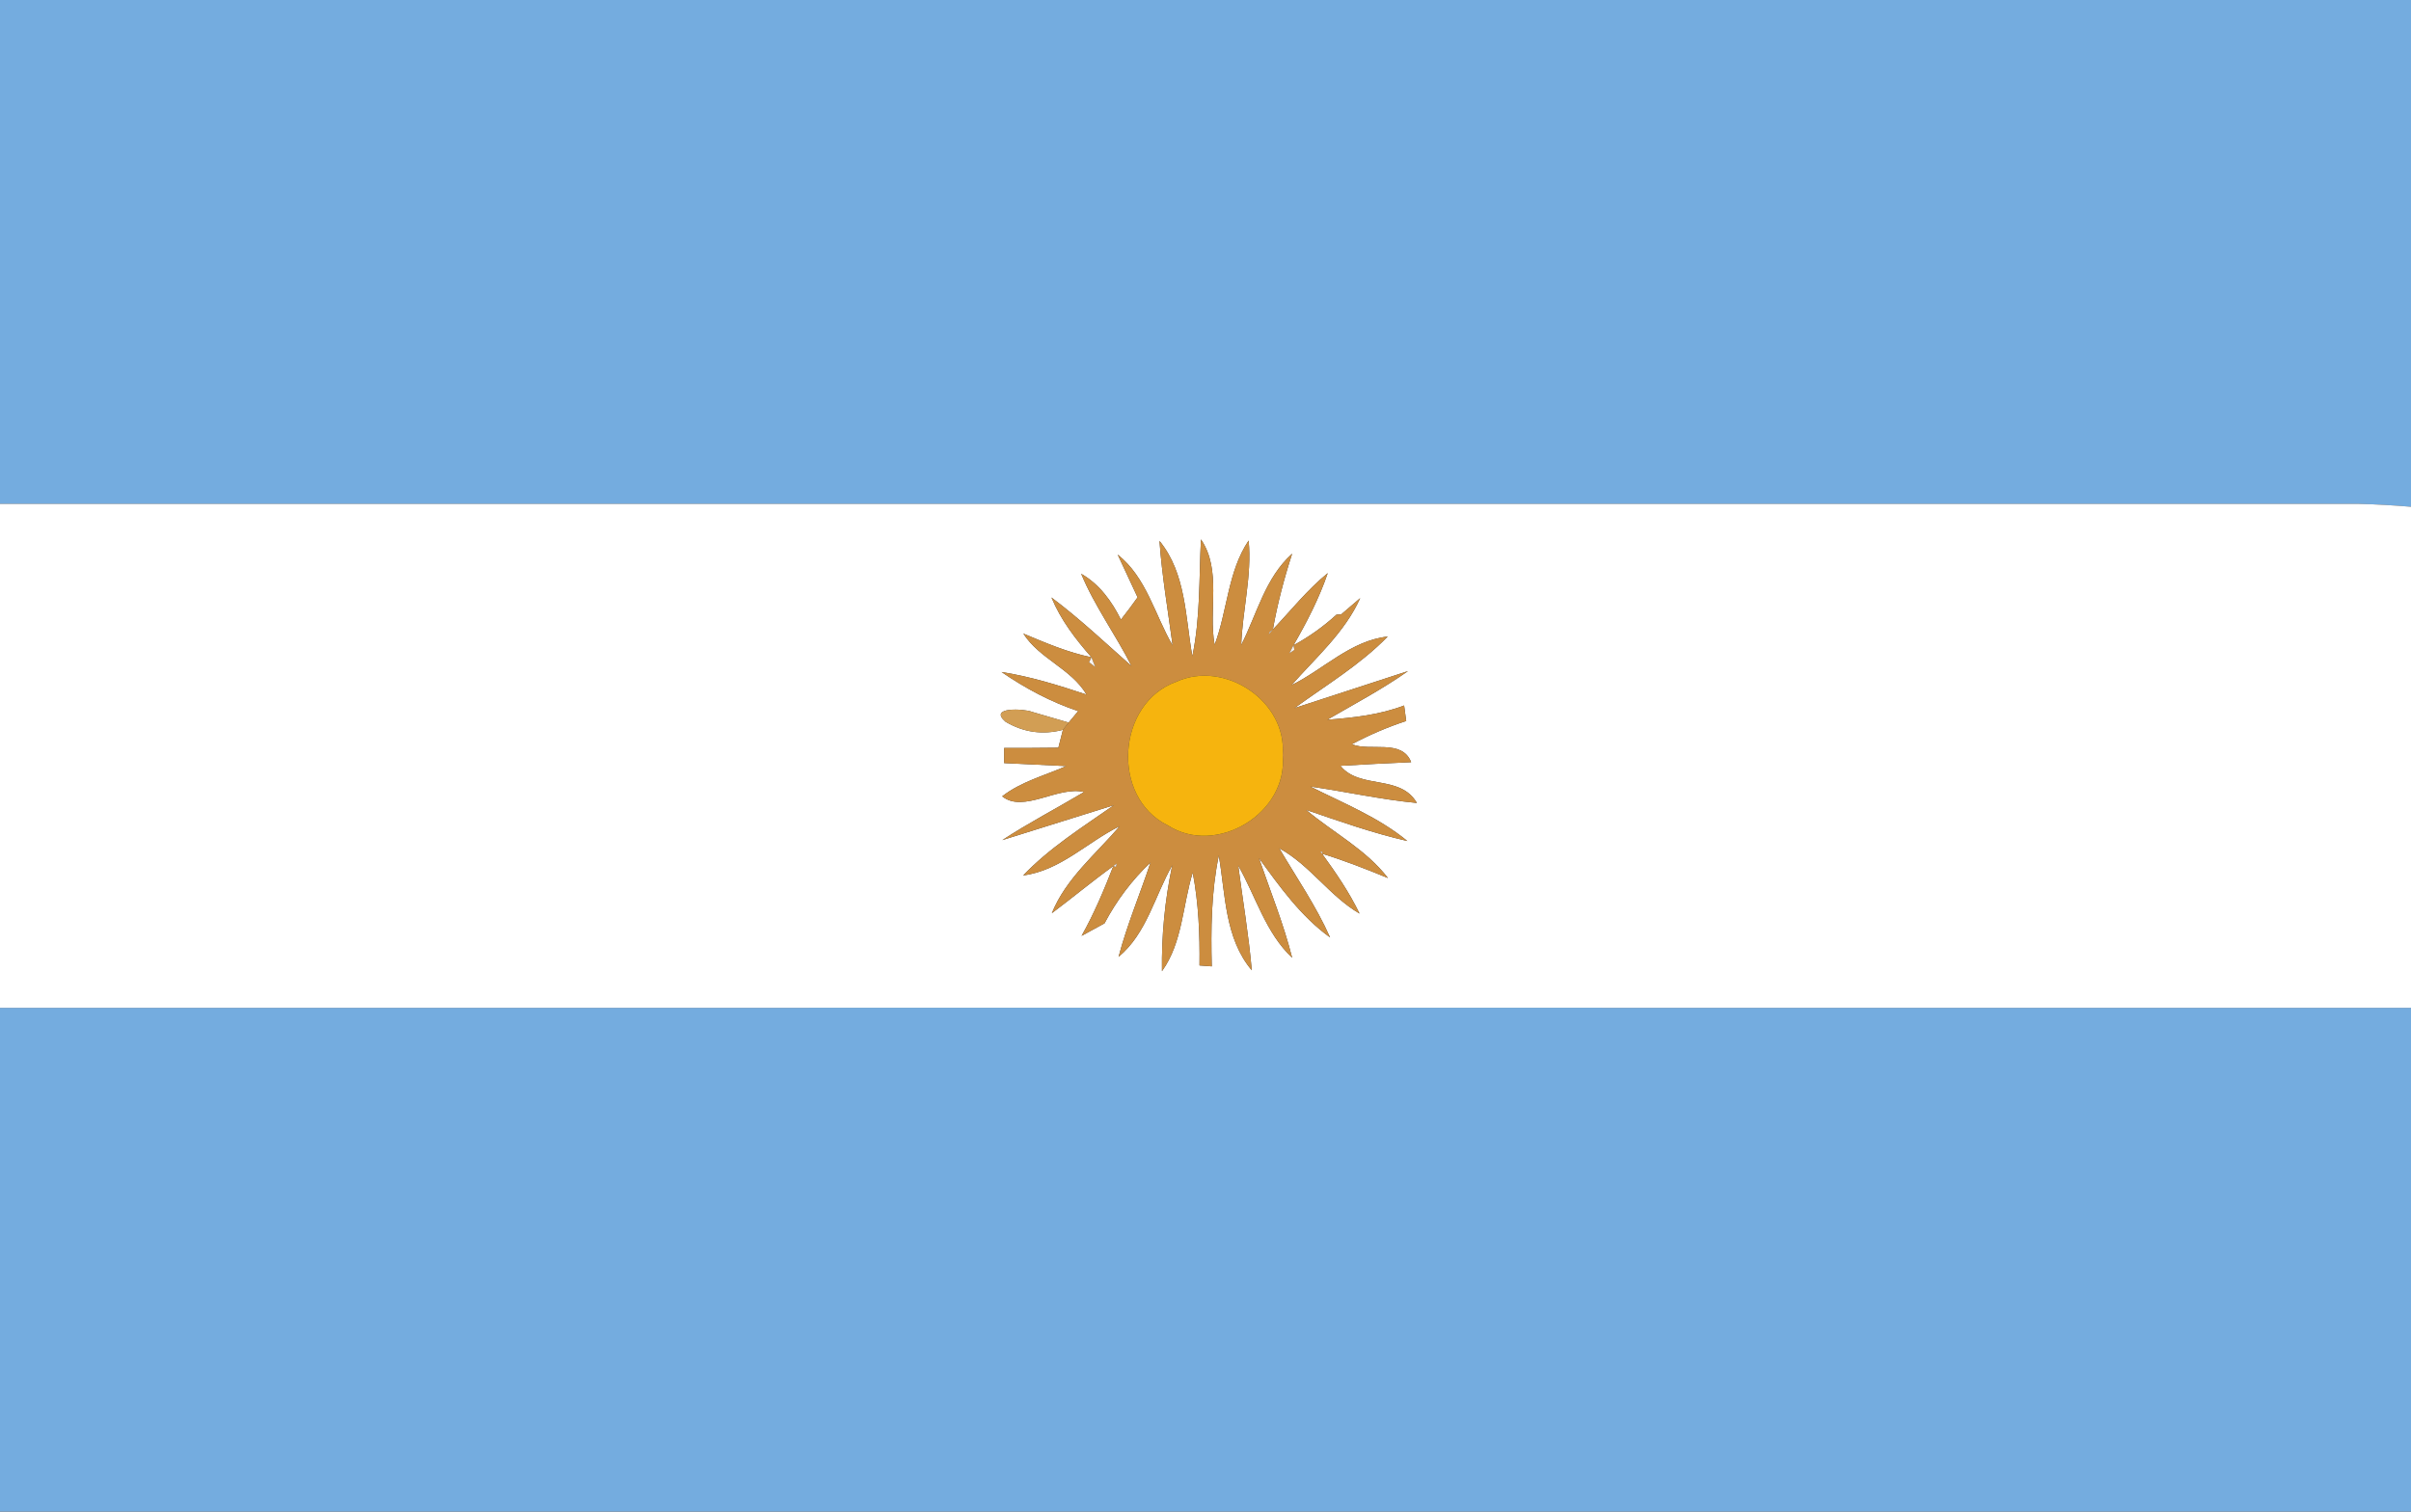 <?xml version="1.0" encoding="UTF-8" ?>
<!DOCTYPE svg PUBLIC "-//W3C//DTD SVG 1.1//EN" "http://www.w3.org/Graphics/SVG/1.1/DTD/svg11.dtd">
<svg width="185pt" height="116pt" viewBox="0 0 185 116" version="1.1" xmlns="http://www.w3.org/2000/svg">
<rect x="0" y="0" width="185" height="116" fill="#333333" stroke="none"/>
<g id="#74acdfff">
<path fill="#74acdf" opacity="1.00" d=" M 0.00 0.00 L 185.00 0.00 L 185.00 38.89 C 183.68 38.78 182.36 38.70 181.03 38.67 C 120.69 38.67 60.34 38.67 0.00 38.67 L 0.00 0.00 Z" />
<path fill="#74acdf" opacity="1.00" d=" M 0.00 77.34 C 61.67 77.33 123.33 77.34 185.00 77.34 L 185.00 116.00 L 0.00 116.00 L 0.00 77.34 Z" />
</g>
<g id="#ffffffff">
<path fill="#ffffff" opacity="1.00" d=" M 0.00 38.67 C 60.34 38.67 120.69 38.67 181.03 38.67 C 182.36 38.70 183.68 38.78 185.00 38.89 L 185.00 77.34 C 123.33 77.34 61.67 77.33 0.00 77.34 L 0.00 38.67 M 88.97 41.51 C 89.16 44.20 89.62 46.86 89.98 49.54 C 88.61 47.19 87.97 44.30 85.76 42.56 C 86.14 43.38 86.91 45.02 87.29 45.84 C 86.88 46.42 86.45 46.99 86.01 47.55 C 85.30 46.13 84.36 44.83 82.96 44.03 C 83.99 46.52 85.61 48.71 86.82 51.11 C 84.80 49.32 82.84 47.47 80.68 45.85 C 81.39 47.57 82.53 49.05 83.75 50.44 C 81.93 50.07 80.22 49.33 78.52 48.62 C 79.77 50.57 82.19 51.31 83.37 53.30 C 81.23 52.59 79.08 51.92 76.85 51.57 C 78.67 52.82 80.63 53.87 82.73 54.57 L 82.00 55.45 C 81.29 55.24 79.87 54.83 79.16 54.62 C 78.64 54.40 75.79 54.21 77.16 55.39 C 78.55 56.21 80.01 56.41 81.56 56.01 L 81.21 57.38 C 79.82 57.40 78.44 57.40 77.05 57.40 C 77.05 57.69 77.05 58.27 77.05 58.56 C 78.24 58.62 80.62 58.73 81.81 58.79 C 80.16 59.52 78.35 59.98 76.90 61.11 C 78.52 62.43 81.20 60.29 83.18 60.78 C 81.10 62.02 78.94 63.14 76.91 64.47 C 79.05 63.80 83.33 62.46 85.47 61.79 C 83.07 63.47 80.55 65.05 78.51 67.18 C 81.36 66.82 83.44 64.61 85.92 63.40 C 84.09 65.54 81.79 67.41 80.71 70.08 C 82.30 68.89 83.82 67.62 85.43 66.46 C 84.72 68.29 83.95 70.11 82.99 71.82 C 83.43 71.58 84.31 71.10 84.75 70.86 C 85.67 69.12 86.85 67.54 88.28 66.19 C 87.48 68.61 86.48 70.96 85.83 73.43 C 87.99 71.64 88.61 68.74 89.95 66.40 C 89.38 69.09 89.12 71.80 89.16 74.53 C 90.75 72.31 90.74 69.48 91.52 66.96 C 91.97 69.31 92.07 71.70 92.04 74.09 L 92.98 74.16 C 92.91 71.32 92.94 68.45 93.52 65.65 C 94.04 68.66 93.97 71.99 96.05 74.46 C 95.82 71.76 95.36 69.10 95.01 66.42 C 96.36 68.79 97.11 71.58 99.15 73.50 C 98.49 70.89 97.47 68.38 96.60 65.85 C 98.20 68.05 99.82 70.33 102.06 71.94 C 100.99 69.53 99.49 67.36 98.16 65.10 C 100.51 66.38 102.00 68.75 104.32 70.11 C 103.53 68.47 102.50 66.97 101.44 65.51 C 103.16 66.04 104.84 66.70 106.50 67.38 C 104.81 65.18 102.30 63.90 100.22 62.15 C 102.78 63.03 105.34 63.93 107.99 64.54 C 105.77 62.71 103.08 61.64 100.54 60.36 C 103.27 60.75 105.97 61.36 108.72 61.62 C 107.44 59.40 104.36 60.61 102.85 58.77 C 104.65 58.66 106.46 58.57 108.28 58.49 C 107.57 56.67 105.13 57.70 103.73 57.11 C 105.07 56.40 106.46 55.80 107.90 55.33 C 107.86 55.03 107.78 54.44 107.74 54.14 C 105.86 54.86 103.84 55.08 101.85 55.23 C 103.93 54.02 106.07 52.89 108.04 51.50 C 105.86 52.21 101.51 53.63 99.33 54.34 C 101.75 52.58 104.38 51.01 106.48 48.85 C 103.64 49.16 101.56 51.37 99.10 52.58 C 100.97 50.46 103.19 48.53 104.37 45.90 C 104.00 46.21 103.28 46.83 102.91 47.15 L 102.55 47.17 C 101.54 48.09 100.45 48.87 99.25 49.52 C 100.27 47.75 101.22 45.92 101.88 43.98 C 100.31 45.26 99.05 46.85 97.67 48.31 C 98.02 46.34 98.53 44.40 99.15 42.49 C 97.08 44.34 96.45 47.12 95.24 49.50 C 95.34 46.81 96.07 44.17 95.81 41.48 C 94.21 43.86 94.19 46.85 93.20 49.48 C 92.71 46.84 93.76 43.74 92.15 41.39 C 92.00 44.38 92.11 47.41 91.49 50.36 C 90.95 47.34 91.01 44.01 88.97 41.51 Z" />
</g>
<g id="#cc8d3fff">
<path fill="#cc8d3f" opacity="1.00" d=" M 88.97 41.51 C 91.01 44.01 90.95 47.34 91.49 50.36 C 92.11 47.41 92.00 44.38 92.15 41.39 C 93.76 43.74 92.71 46.84 93.20 49.48 C 94.19 46.85 94.21 43.86 95.81 41.48 C 96.07 44.17 95.34 46.81 95.24 49.50 C 96.45 47.12 97.08 44.34 99.15 42.49 C 98.53 44.40 98.02 46.34 97.67 48.31 L 97.43 48.49 L 97.35 48.68 C 97.43 48.59 97.59 48.40 97.67 48.31 C 99.05 46.85 100.31 45.26 101.88 43.98 C 101.22 45.92 100.27 47.75 99.25 49.52 C 99.17 49.67 99.02 49.98 98.94 50.13 C 98.45 50.51 98.45 50.51 98.94 50.13 L 99.32 49.87 L 99.25 49.52 C 100.45 48.87 101.54 48.09 102.55 47.17 L 102.91 47.15 C 103.28 46.83 104.00 46.21 104.37 45.90 C 103.19 48.53 100.97 50.46 99.10 52.58 C 101.56 51.37 103.64 49.16 106.48 48.85 C 104.38 51.01 101.75 52.58 99.33 54.34 C 101.51 53.63 105.86 52.21 108.04 51.50 C 106.07 52.89 103.93 54.02 101.85 55.23 C 103.84 55.08 105.86 54.86 107.74 54.14 C 107.78 54.44 107.86 55.03 107.90 55.33 C 106.46 55.80 105.07 56.40 103.73 57.11 C 105.13 57.70 107.57 56.67 108.28 58.49 C 106.46 58.57 104.65 58.66 102.85 58.77 C 104.36 60.61 107.44 59.40 108.72 61.62 C 105.97 61.36 103.27 60.75 100.54 60.36 C 103.08 61.64 105.77 62.71 107.99 64.54 C 105.34 63.93 102.78 63.03 100.22 62.15 C 102.30 63.90 104.81 65.18 106.50 67.38 C 104.84 66.70 103.16 66.04 101.44 65.51 L 101.48 65.39 L 101.31 65.34 C 101.35 65.38 101.41 65.47 101.44 65.51 C 102.50 66.97 103.53 68.47 104.32 70.11 C 102.00 68.75 100.51 66.38 98.16 65.10 C 99.49 67.36 100.99 69.53 102.06 71.94 C 99.82 70.33 98.20 68.05 96.60 65.85 C 97.47 68.38 98.49 70.89 99.15 73.50 C 97.11 71.58 96.36 68.79 95.01 66.42 C 95.36 69.10 95.82 71.76 96.05 74.46 C 93.97 71.99 94.04 68.66 93.52 65.65 C 92.94 68.45 92.91 71.32 92.98 74.16 L 92.04 74.09 C 92.07 71.70 91.97 69.31 91.52 66.96 C 90.74 69.48 90.75 72.31 89.16 74.53 C 89.12 71.80 89.38 69.09 89.95 66.40 C 88.61 68.74 87.99 71.64 85.83 73.43 C 86.48 70.96 87.48 68.61 88.28 66.19 C 86.85 67.54 85.67 69.12 84.75 70.86 C 84.31 71.10 83.43 71.58 82.99 71.82 C 83.95 70.11 84.72 68.29 85.43 66.46 L 85.63 66.52 L 85.68 66.27 C 85.62 66.32 85.49 66.41 85.43 66.46 C 83.82 67.62 82.30 68.89 80.71 70.08 C 81.79 67.41 84.09 65.54 85.92 63.40 C 83.44 64.61 81.36 66.82 78.51 67.18 C 80.55 65.05 83.07 63.47 85.47 61.79 C 83.33 62.46 79.05 63.80 76.91 64.47 C 78.94 63.14 81.10 62.02 83.18 60.78 C 81.20 60.29 78.52 62.43 76.90 61.11 C 78.35 59.98 80.16 59.52 81.81 58.79 C 80.62 58.73 78.24 58.62 77.05 58.56 C 77.05 58.27 77.05 57.69 77.05 57.40 C 78.44 57.40 79.82 57.40 81.21 57.38 L 81.56 56.01 C 81.67 55.87 81.89 55.59 82.00 55.45 L 82.73 54.57 C 80.63 53.87 78.67 52.82 76.85 51.57 C 79.08 51.92 81.23 52.59 83.37 53.30 C 82.19 51.31 79.77 50.57 78.52 48.62 C 80.22 49.33 81.93 50.07 83.75 50.44 L 83.57 50.82 L 84.04 51.18 C 84.16 51.17 84.40 51.16 84.52 51.16 L 84.04 51.18 C 83.96 51.00 83.82 50.63 83.75 50.44 C 82.53 49.05 81.39 47.57 80.68 45.85 C 82.84 47.47 84.80 49.32 86.82 51.11 C 85.61 48.71 83.99 46.52 82.96 44.03 C 84.36 44.83 85.30 46.13 86.01 47.55 C 86.45 46.99 86.88 46.42 87.29 45.84 C 86.91 45.02 86.14 43.38 85.76 42.56 C 87.97 44.30 88.61 47.19 89.98 49.54 C 89.62 46.86 89.16 44.20 88.97 41.51 M 87.52 48.25 C 87.76 48.51 87.76 48.51 87.52 48.25 M 90.26 52.32 C 85.69 53.95 85.22 61.18 89.59 63.33 C 93.32 65.75 98.86 62.41 98.42 57.95 C 98.78 53.82 93.97 50.62 90.26 52.32 Z" />
</g>
<g id="#f7f1eeff">
<path fill="#f7f1ee" opacity="1.00" d=" M 87.52 48.25 C 87.76 48.51 87.76 48.51 87.52 48.25 Z" />
</g>
<g id="#f5efebff">
<path fill="#f5efeb" opacity="1.00" d=" M 97.43 48.49 L 97.67 48.31 C 97.59 48.40 97.43 48.59 97.35 48.68 L 97.43 48.49 Z" />
</g>
<g id="#f7f1edff">
<path fill="#f7f1ed" opacity="1.00" d=" M 98.94 50.13 C 99.02 49.98 99.17 49.67 99.25 49.52 L 99.32 49.87 L 98.94 50.13 Z" />
<path fill="#f7f1ed" opacity="1.00" d=" M 85.43 66.46 C 85.49 66.41 85.62 66.32 85.68 66.27 L 85.63 66.52 L 85.43 66.46 Z" />
</g>
<g id="#f9f5f1ff">
<path fill="#f9f5f1" opacity="1.00" d=" M 83.75 50.44 C 83.82 50.63 83.96 51.00 84.04 51.18 L 83.57 50.82 L 83.75 50.44 Z" />
<path fill="#f9f5f1" opacity="1.00" d=" M 101.31 65.34 L 101.48 65.39 L 101.44 65.51 C 101.41 65.47 101.35 65.38 101.31 65.34 Z" />
</g>
<g id="#efe1d5ff">
<path fill="#efe1d5" opacity="1.00" d=" M 98.94 50.13 C 98.45 50.51 98.45 50.51 98.94 50.13 Z" />
</g>
<g id="#f2e7e0ff">
<path fill="#f2e7e0" opacity="1.00" d=" M 84.04 51.18 L 84.52 51.16 C 84.40 51.16 84.16 51.17 84.04 51.18 Z" />
</g>
<g id="#f6b40eff">
<path fill="#f6b40e" opacity="1.00" d=" M 90.26 52.32 C 93.97 50.62 98.78 53.82 98.42 57.95 C 98.86 62.41 93.32 65.75 89.59 63.33 C 85.22 61.18 85.69 53.95 90.26 52.32 Z" />
</g>
<g id="#d29e54ff">
<path fill="#d29e54" opacity="1.00" d=" M 77.16 55.39 C 75.79 54.21 78.64 54.40 79.16 54.62 C 79.87 54.83 81.29 55.24 82.00 55.45 C 81.89 55.59 81.67 55.87 81.56 56.01 C 80.01 56.41 78.55 56.21 77.16 55.39 Z" />
</g>
</svg>
